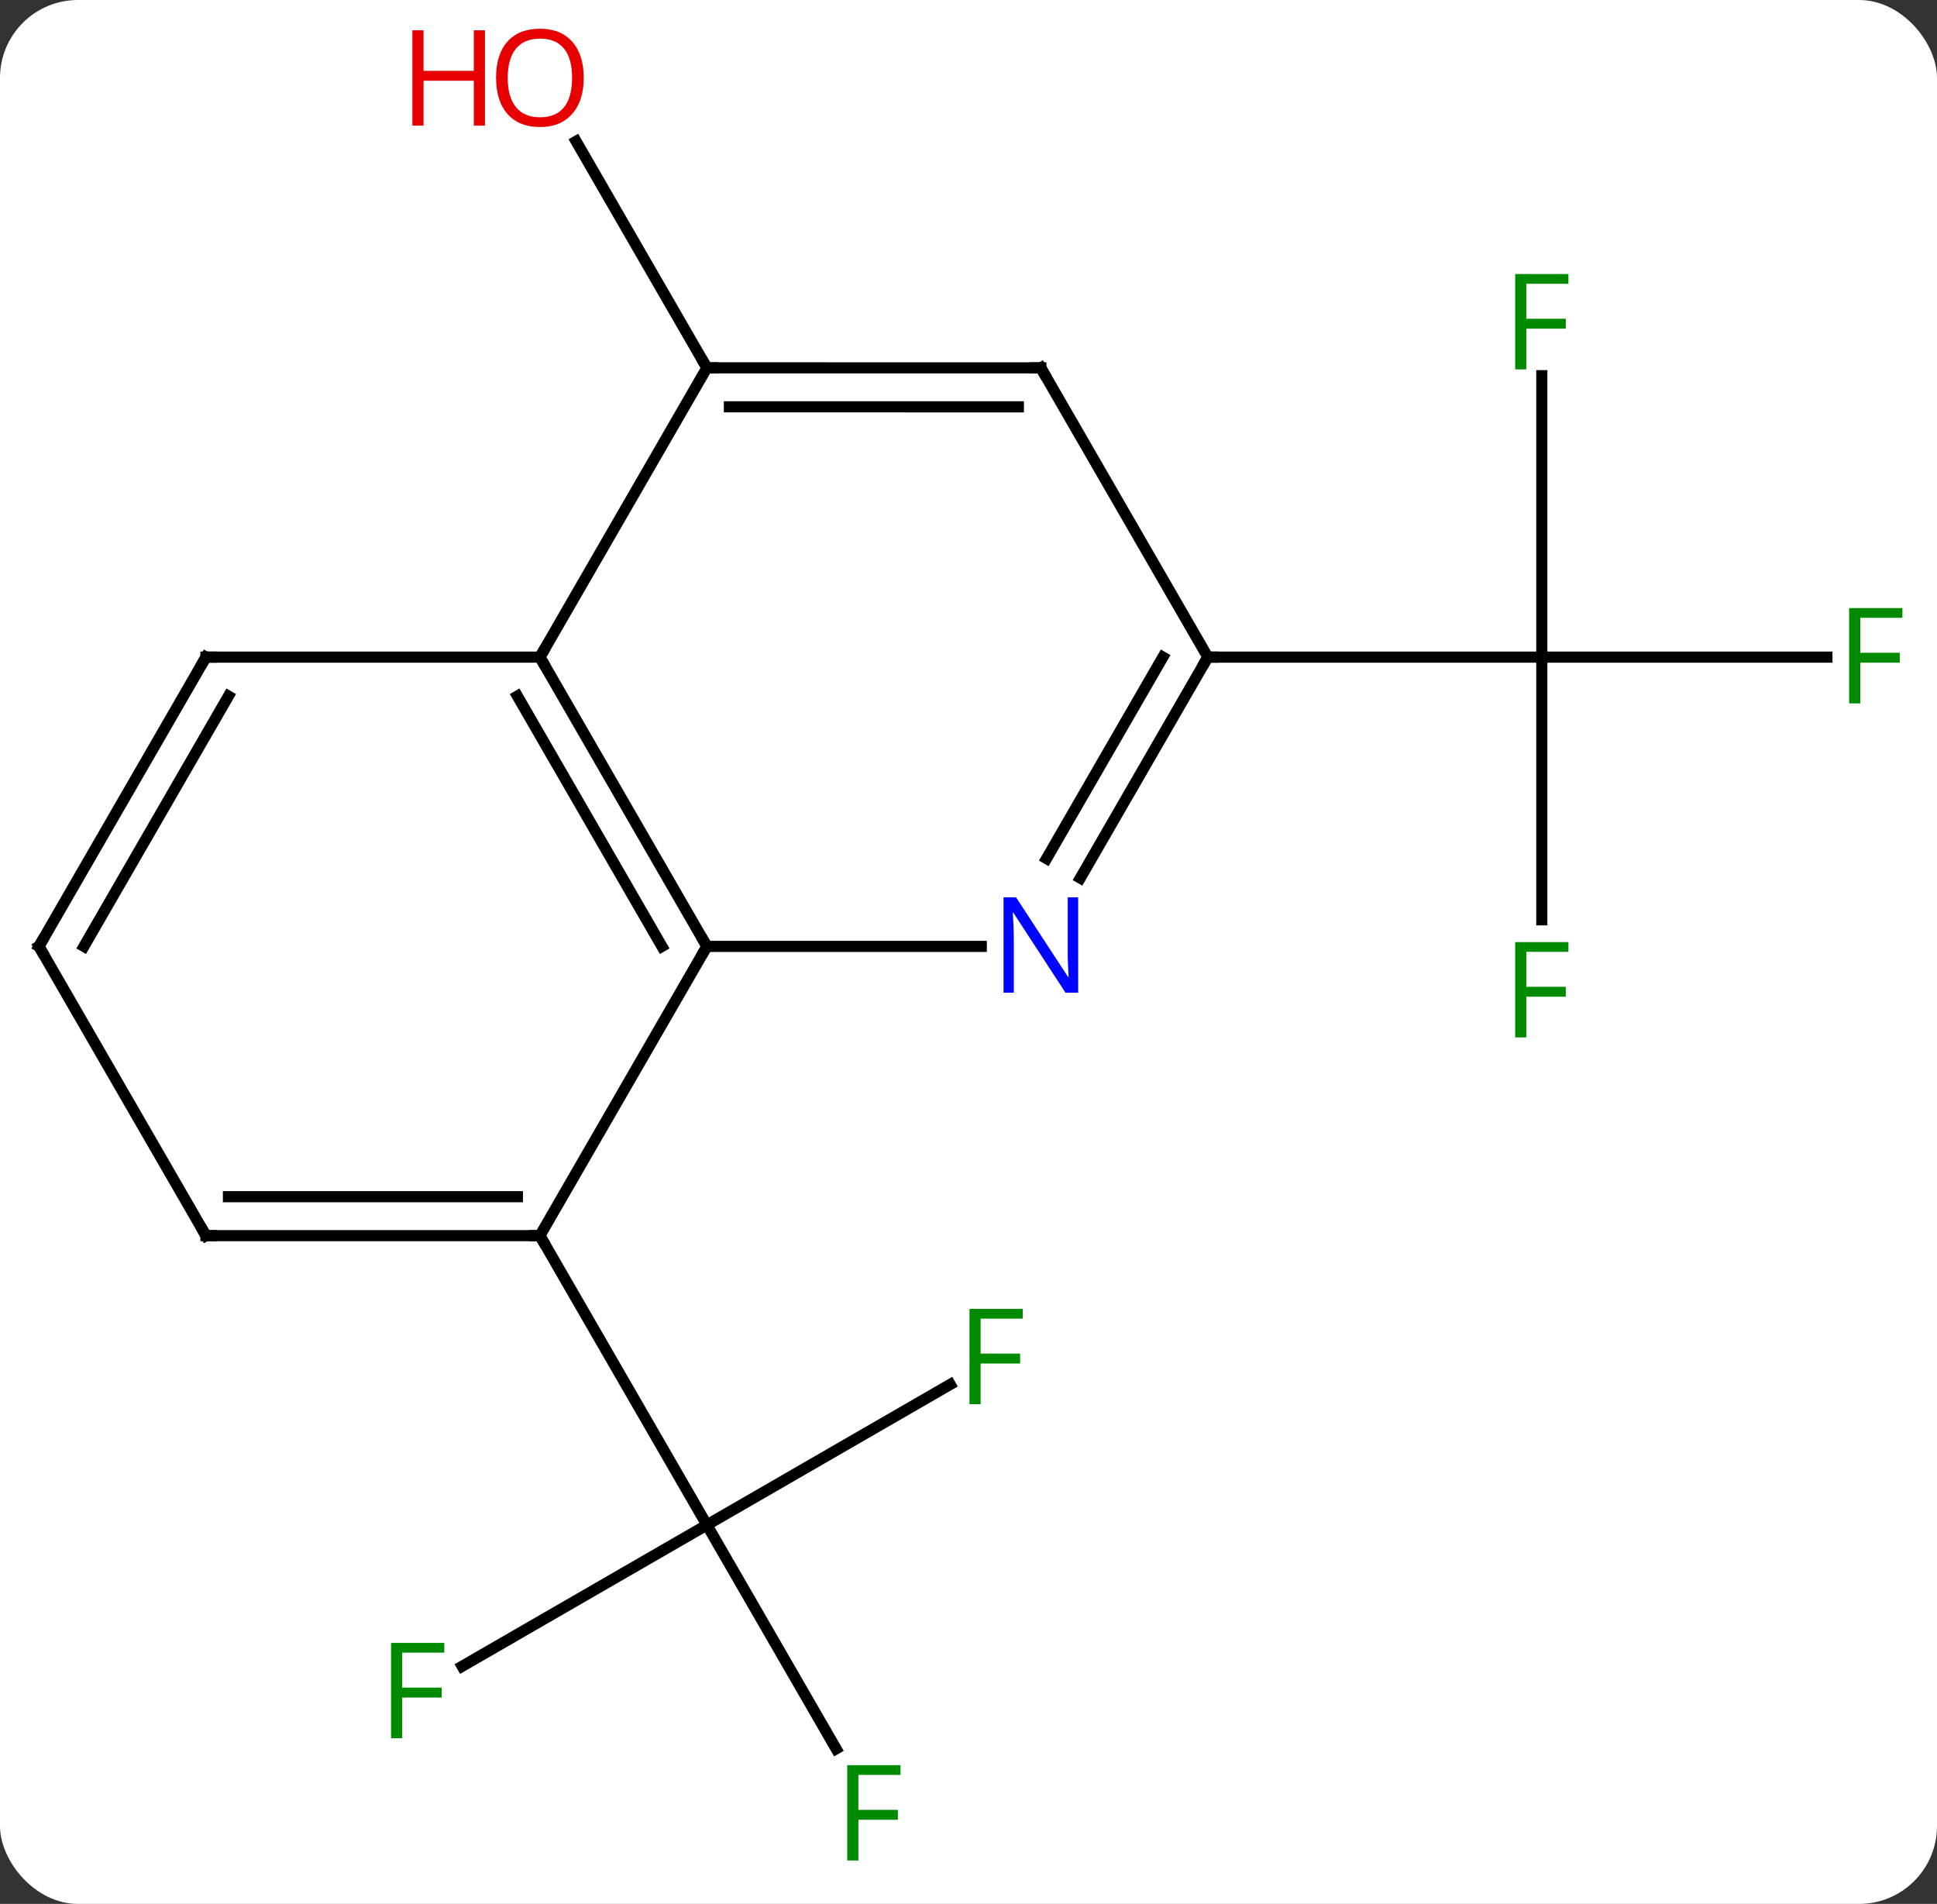 <svg width="174" viewBox="0 0 174 171" style="fill-opacity:1; color-rendering:auto; color-interpolation:auto; text-rendering:auto; stroke:black; stroke-linecap:square; stroke-miterlimit:10; shape-rendering:auto; stroke-opacity:1; fill:black; stroke-dasharray:none; font-weight:normal; stroke-width:1; font-family:'Open Sans'; font-style:normal; stroke-linejoin:miter; font-size:12; stroke-dashoffset:0; image-rendering:auto;" height="171" class="cas-substance-image" xmlns:xlink="http://www.w3.org/1999/xlink" xmlns="http://www.w3.org/2000/svg"><rect x="0" y="0" width="174" height="171" fill="#333333" stroke="none"/><svg class="cas-substance-single-component"><rect y="0" x="0" width="174" stroke="none" ry="7" rx="7" height="171" fill="white" class="cas-substance-group"/><svg y="0" x="0" width="174" viewBox="0 0 174 171" style="fill:black;" height="171" class="cas-substance-single-component-image"><svg><g><g transform="translate(86,85)" style="text-rendering:geometricPrecision; color-rendering:optimizeQuality; color-interpolation:linearRGB; stroke-linecap:butt; image-rendering:optimizeQuality;"><line y2="39.343" y1="51.963" x2="-0.643" x1="-22.5" style="fill:none;"/><line y2="72.07" y1="51.963" x2="-10.891" x1="-22.5" style="fill:none;"/><line y2="64.657" y1="51.963" x2="-44.487" x1="-22.5" style="fill:none;"/><line y2="25.98" y1="51.963" x2="-37.5" x1="-22.5" style="fill:none;"/><line y2="-51.963" y1="-72.307" x2="-22.5" x1="-34.246" style="fill:none;"/><line y2="-2.386" y1="-25.98" x2="52.5" x1="52.5" style="fill:none;"/><line y2="-25.98" y1="-25.98" x2="78.109" x1="52.5" style="fill:none;"/><line y2="-51.257" y1="-25.98" x2="52.5" x1="52.5" style="fill:none;"/><line y2="-25.98" y1="-25.98" x2="22.5" x1="52.5" style="fill:none;"/><line y2="-25.98" y1="0" x2="-37.5" x1="-22.5" style="fill:none;"/><line y2="-22.48" y1="0" x2="-39.521" x1="-26.541" style="fill:none;"/><line y2="25.98" y1="0" x2="-37.5" x1="-22.5" style="fill:none;"/><line y2="0" y1="0" x2="2.148" x1="-22.5" style="fill:none;"/><line y2="-51.963" y1="-25.98" x2="-22.5" x1="-37.5" style="fill:none;"/><line y2="-25.98" y1="-25.98" x2="-67.5" x1="-37.5" style="fill:none;"/><line y2="25.98" y1="25.98" x2="-67.5" x1="-37.5" style="fill:none;"/><line y2="22.48" y1="22.48" x2="-65.479" x1="-39.521" style="fill:none;"/><line y2="-25.98" y1="-6.138" x2="22.5" x1="11.044" style="fill:none;"/><line y2="-25.98" y1="-7.888" x2="18.459" x1="8.013" style="fill:none;"/><line y2="-51.96" y1="-51.963" x2="7.5" x1="-22.5" style="fill:none;"/><line y2="-48.46" y1="-48.463" x2="5.479" x1="-20.48" style="fill:none;"/><line y2="0" y1="-25.98" x2="-82.5" x1="-67.5" style="fill:none;"/><line y2="0" y1="-22.48" x2="-78.459" x1="-65.479" style="fill:none;"/><line y2="0" y1="25.98" x2="-82.5" x1="-67.5" style="fill:none;"/><line y2="-51.96" y1="-25.98" x2="7.5" x1="22.5" style="fill:none;"/></g><g transform="translate(86,85)" style="fill:rgb(0,138,0); text-rendering:geometricPrecision; color-rendering:optimizeQuality; image-rendering:optimizeQuality; font-family:'Open Sans'; stroke:rgb(0,138,0); color-interpolation:linearRGB;"><path style="stroke:none;" d="M2.089 41.119 L1.089 41.119 L1.089 32.557 L5.871 32.557 L5.871 33.432 L2.089 33.432 L2.089 36.572 L5.636 36.572 L5.636 37.463 L2.089 37.463 L2.089 41.119 Z"/><path style="stroke:none;" d="M-8.891 82.099 L-9.891 82.099 L-9.891 73.537 L-5.109 73.537 L-5.109 74.412 L-8.891 74.412 L-8.891 77.552 L-5.344 77.552 L-5.344 78.443 L-8.891 78.443 L-8.891 82.099 Z"/><path style="stroke:none;" d="M-49.871 71.119 L-50.871 71.119 L-50.871 62.557 L-46.089 62.557 L-46.089 63.432 L-49.871 63.432 L-49.871 66.572 L-46.324 66.572 L-46.324 67.463 L-49.871 67.463 L-49.871 71.119 Z"/><path style="fill:rgb(230,0,0); stroke:none;" d="M-33.562 -78.013 Q-33.562 -75.951 -34.602 -74.771 Q-35.641 -73.591 -37.484 -73.591 Q-39.375 -73.591 -40.406 -74.755 Q-41.438 -75.92 -41.438 -78.029 Q-41.438 -80.123 -40.406 -81.271 Q-39.375 -82.42 -37.484 -82.42 Q-35.625 -82.42 -34.594 -81.248 Q-33.562 -80.076 -33.562 -78.013 ZM-40.391 -78.013 Q-40.391 -76.279 -39.648 -75.373 Q-38.906 -74.466 -37.484 -74.466 Q-36.062 -74.466 -35.336 -75.365 Q-34.609 -76.263 -34.609 -78.013 Q-34.609 -79.748 -35.336 -80.638 Q-36.062 -81.529 -37.484 -81.529 Q-38.906 -81.529 -39.648 -80.63 Q-40.391 -79.732 -40.391 -78.013 Z"/><path style="fill:rgb(230,0,0); stroke:none;" d="M-42.438 -73.716 L-43.438 -73.716 L-43.438 -77.748 L-47.953 -77.748 L-47.953 -73.716 L-48.953 -73.716 L-48.953 -82.279 L-47.953 -82.279 L-47.953 -78.638 L-43.438 -78.638 L-43.438 -82.279 L-42.438 -82.279 L-42.438 -73.716 Z"/><path style="stroke:none;" d="M51.109 8.176 L50.109 8.176 L50.109 -0.386 L54.891 -0.386 L54.891 0.489 L51.109 0.489 L51.109 3.629 L54.656 3.629 L54.656 4.52 L51.109 4.52 L51.109 8.176 Z"/><path style="stroke:none;" d="M81.109 -21.824 L80.109 -21.824 L80.109 -30.386 L84.891 -30.386 L84.891 -29.511 L81.109 -29.511 L81.109 -26.371 L84.656 -26.371 L84.656 -25.48 L81.109 -25.48 L81.109 -21.824 Z"/><path style="stroke:none;" d="M51.109 -51.824 L50.109 -51.824 L50.109 -60.386 L54.891 -60.386 L54.891 -59.511 L51.109 -59.511 L51.109 -56.371 L54.656 -56.371 L54.656 -55.48 L51.109 -55.48 L51.109 -51.824 Z"/></g><g transform="translate(86,85)" style="stroke-linecap:butt; text-rendering:geometricPrecision; color-rendering:optimizeQuality; image-rendering:optimizeQuality; font-family:'Open Sans'; color-interpolation:linearRGB; stroke-miterlimit:5;"><path style="fill:none;" d="M-22.75 -0.433 L-22.5 0 L-22.75 0.433"/><path style="fill:none;" d="M-37.25 -25.547 L-37.5 -25.98 L-37.25 -26.413"/><path style="fill:none;" d="M-38 25.98 L-37.5 25.98 L-37.25 26.413"/><path style="fill:rgb(0,5,255); stroke:none;" d="M10.852 4.156 L9.711 4.156 L5.023 -3.031 L4.977 -3.031 Q5.07 -1.766 5.07 -0.719 L5.07 4.156 L4.148 4.156 L4.148 -4.406 L5.273 -4.406 L9.945 2.75 L9.992 2.75 Q9.992 2.594 9.945 1.734 Q9.898 0.875 9.914 0.5 L9.914 -4.406 L10.852 -4.406 L10.852 4.156 Z"/><path style="fill:none;" d="M-22 -51.963 L-22.5 -51.963 L-22.75 -52.396"/><path style="fill:none;" d="M-67 -25.98 L-67.5 -25.98 L-67.75 -25.547"/><path style="fill:none;" d="M-67 25.98 L-67.5 25.98 L-67.75 25.547"/><path style="fill:none;" d="M22.25 -25.547 L22.5 -25.98 L23 -25.98"/><path style="fill:none;" d="M7 -51.96 L7.5 -51.96 L7.75 -51.527"/><path style="fill:none;" d="M-82.25 -0.433 L-82.5 0 L-82.25 0.433"/></g></g></svg></svg></svg></svg>